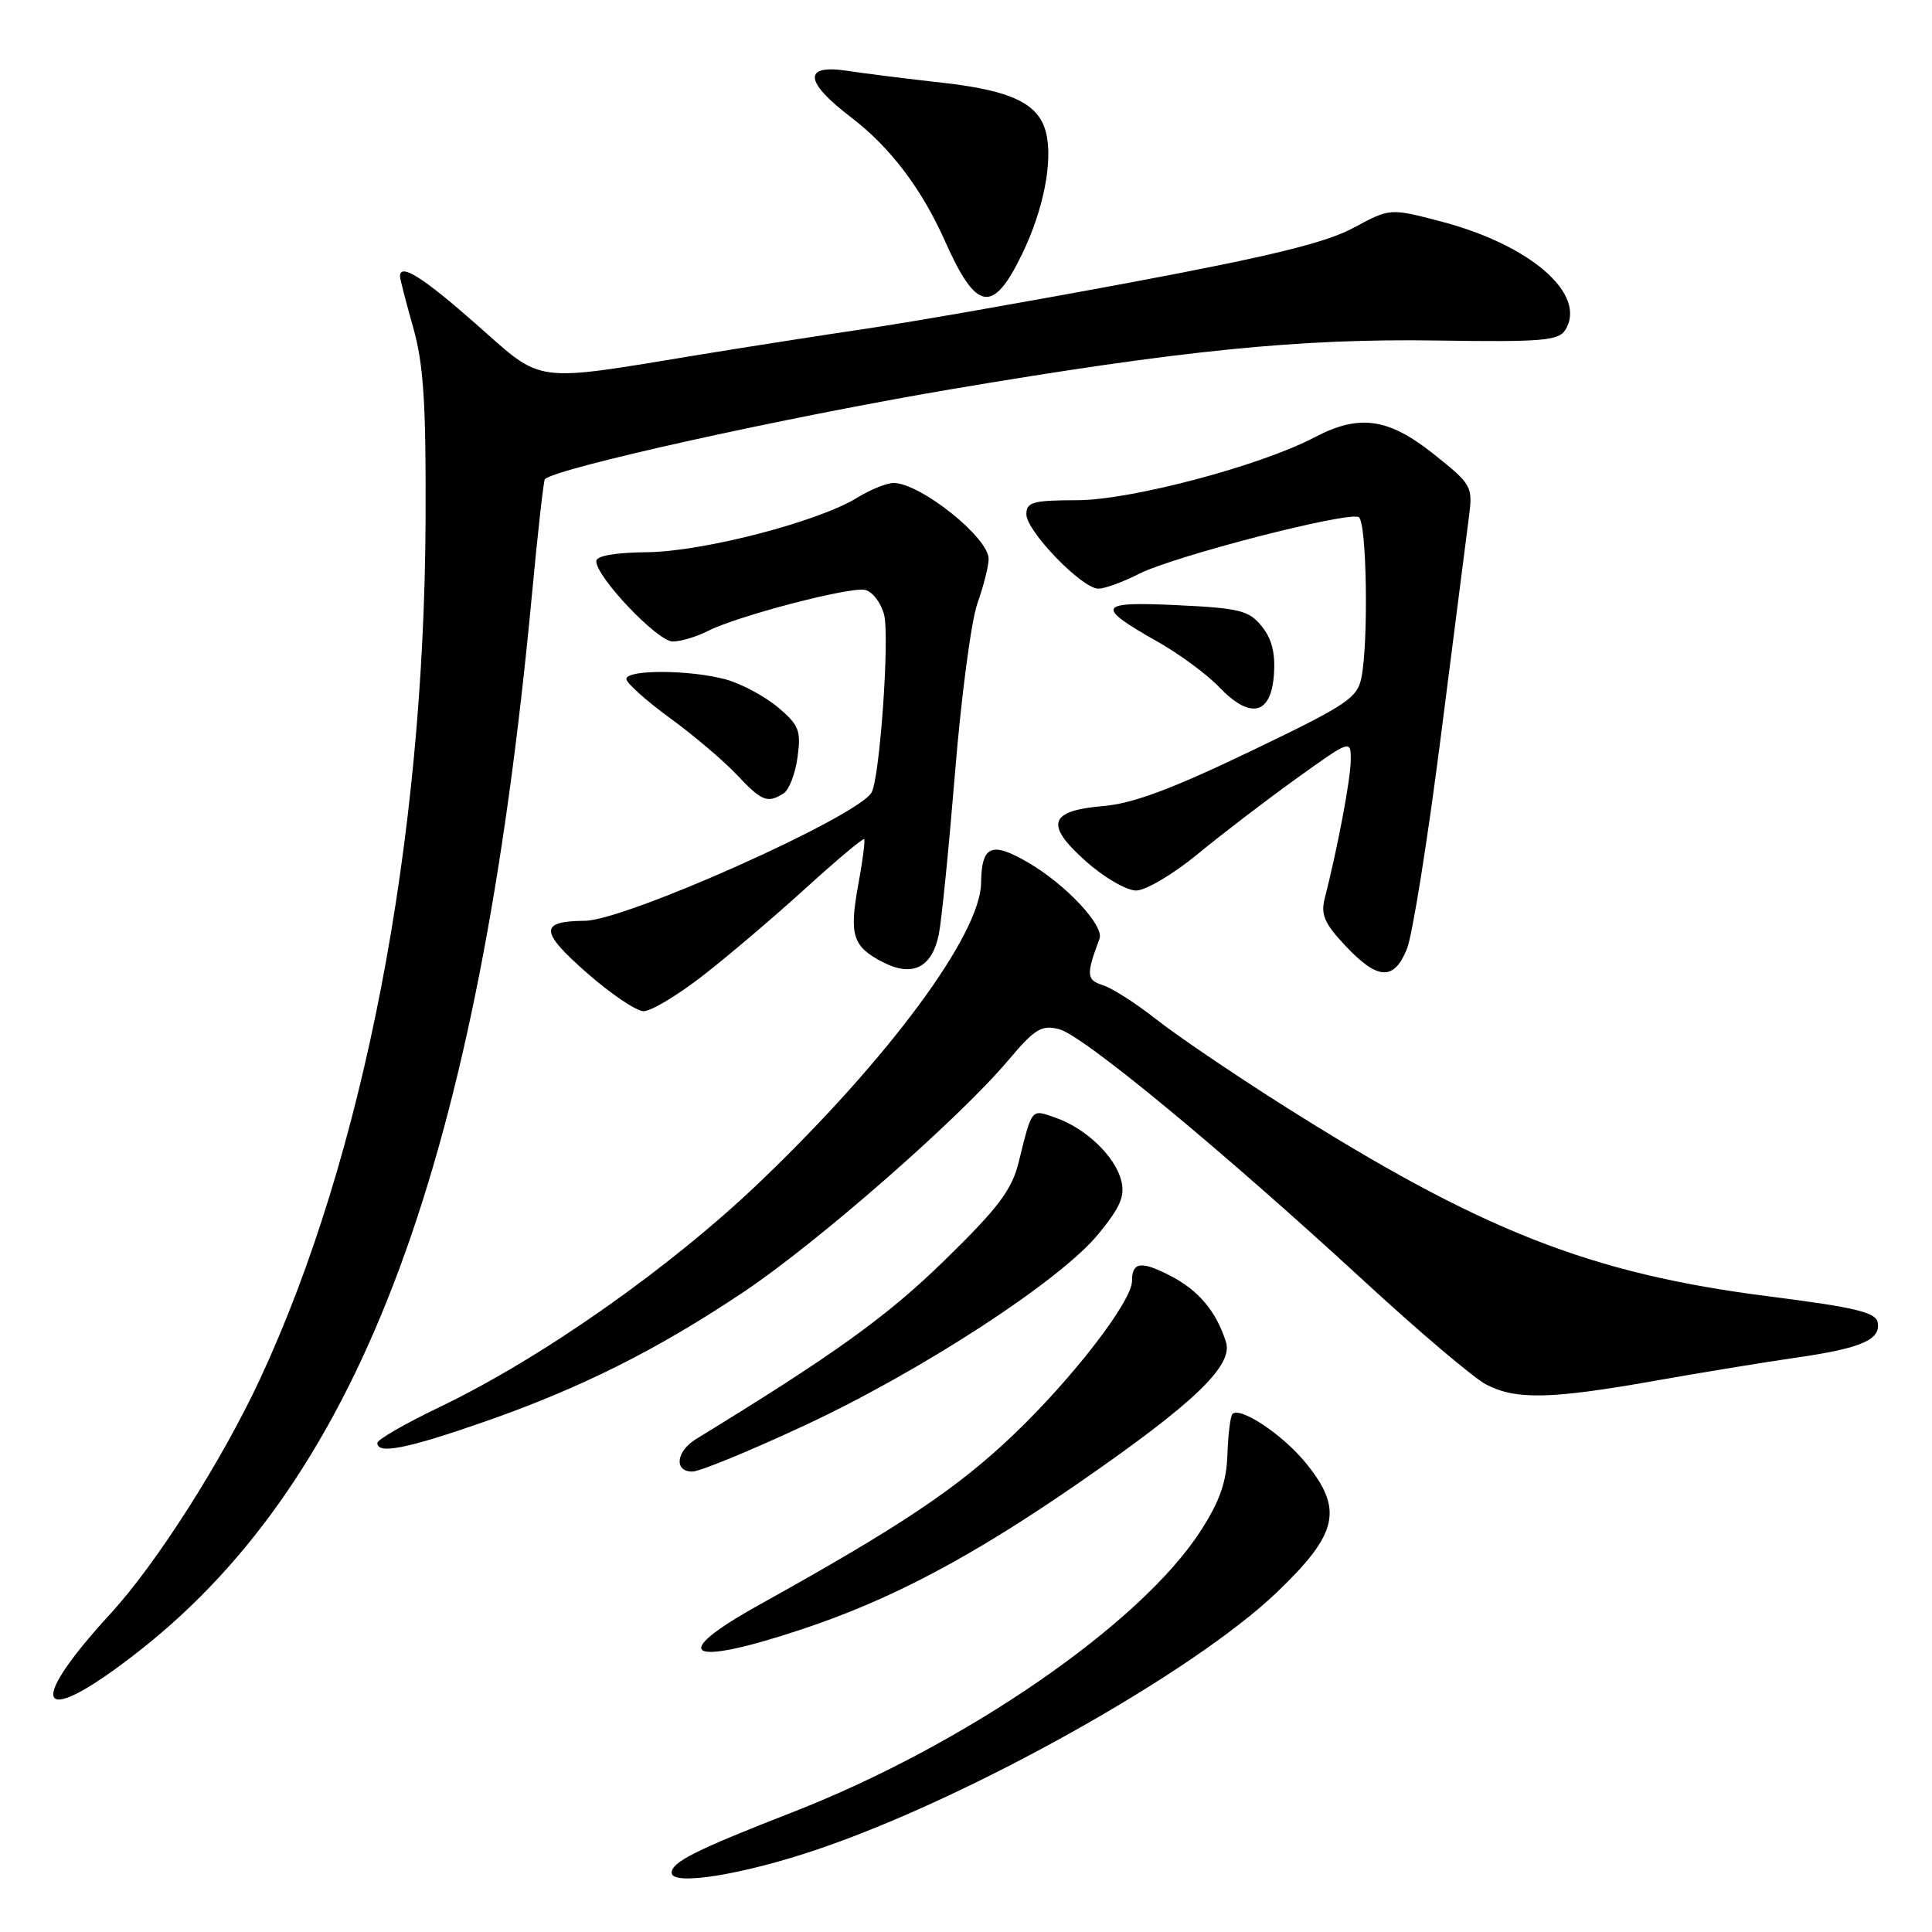 <?xml version="1.0" encoding="UTF-8" standalone="no"?>
<!DOCTYPE svg PUBLIC "-//W3C//DTD SVG 1.1//EN" "http://www.w3.org/Graphics/SVG/1.1/DTD/svg11.dtd" >
<svg xmlns="http://www.w3.org/2000/svg" xmlns:xlink="http://www.w3.org/1999/xlink" version="1.1" viewBox="0 0 256 256">
 <g >
 <path fill="currentColor"
d=" M 108.25 245.08 C 128.34 238.29 158.00 221.70 169.19 210.99 C 177.37 203.16 178.06 199.96 172.91 193.71 C 169.88 190.04 164.31 186.35 163.31 187.36 C 163.03 187.64 162.73 190.05 162.64 192.73 C 162.52 196.35 161.63 198.91 159.13 202.79 C 151.22 215.13 127.92 231.20 105.01 240.13 C 92.14 245.15 89.00 246.73 89.00 248.16 C 89.00 249.92 98.38 248.42 108.25 245.08 Z  M 18.72 218.54 C 47.93 195.44 63.43 153.68 70.45 79.14 C 71.24 70.69 72.03 63.65 72.20 63.49 C 73.82 61.99 104.12 55.29 126.00 51.58 C 156.58 46.41 172.23 44.84 190.43 45.12 C 204.25 45.33 206.50 45.15 207.40 43.74 C 210.37 39.02 202.81 32.43 190.84 29.32 C 184.18 27.58 184.18 27.58 179.34 30.19 C 175.71 32.15 168.37 33.95 150.00 37.39 C 136.53 39.91 120.78 42.67 115.00 43.52 C 109.22 44.37 99.33 45.92 93.00 46.95 C 70.29 50.68 72.12 50.93 63.09 42.95 C 56.02 36.72 53.00 34.82 53.00 36.61 C 53.00 36.94 53.78 39.98 54.74 43.36 C 56.13 48.30 56.46 53.32 56.39 69.00 C 56.20 111.73 48.20 153.19 34.46 182.72 C 29.40 193.58 20.71 207.22 14.65 213.81 C 2.91 226.59 5.19 229.24 18.72 218.54 Z  M 106.19 215.91 C 118.05 211.98 128.67 206.36 143.03 196.43 C 158.21 185.94 163.43 180.94 162.45 177.83 C 161.15 173.73 158.79 170.93 154.97 168.99 C 151.19 167.05 150.00 167.23 150.00 169.72 C 150.00 172.42 142.16 182.60 134.29 190.11 C 126.83 197.23 119.32 202.25 100.58 212.66 C 88.42 219.42 91.04 220.94 106.19 215.91 Z  M 106.50 188.93 C 122.05 181.70 140.47 169.71 145.55 163.51 C 148.46 159.95 149.09 158.48 148.57 156.43 C 147.77 153.23 143.87 149.50 139.89 148.11 C 136.59 146.96 136.79 146.71 134.98 154.00 C 134.06 157.69 132.30 160.03 125.16 167.00 C 117.52 174.46 110.59 179.44 92.25 190.67 C 89.58 192.30 89.27 195.00 91.75 194.99 C 92.71 194.99 99.35 192.26 106.50 188.93 Z  M 64.07 188.43 C 76.90 183.96 87.06 178.88 98.55 171.18 C 108.33 164.64 127.12 148.19 133.57 140.53 C 137.12 136.32 137.99 135.78 140.33 136.37 C 143.46 137.15 161.74 152.25 180.72 169.72 C 188.02 176.45 195.32 182.63 196.95 183.47 C 200.87 185.50 205.50 185.40 219.13 182.99 C 225.38 181.88 233.86 180.49 237.97 179.90 C 246.61 178.66 249.25 177.52 248.80 175.22 C 248.55 173.89 245.79 173.23 234.49 171.79 C 210.69 168.77 196.24 163.08 169.78 146.32 C 163.30 142.21 155.83 137.14 153.19 135.05 C 150.55 132.97 147.38 130.94 146.15 130.55 C 143.95 129.85 143.90 129.17 145.69 124.39 C 146.34 122.67 141.27 117.24 136.30 114.33 C 131.38 111.45 130.06 112.00 130.00 117.00 C 129.91 123.82 117.76 140.26 100.80 156.51 C 88.87 167.95 71.80 179.95 58.24 186.45 C 53.71 188.62 50.00 190.76 50.00 191.20 C 50.00 192.74 53.89 191.97 64.07 188.43 Z  M 93.17 129.25 C 96.53 126.64 102.64 121.44 106.75 117.70 C 110.87 113.96 114.35 111.03 114.50 111.20 C 114.66 111.36 114.31 114.04 113.74 117.14 C 112.50 123.92 112.96 125.41 116.96 127.48 C 120.90 129.52 123.50 128.23 124.40 123.79 C 124.77 121.98 125.73 112.33 126.55 102.34 C 127.36 92.35 128.69 82.28 129.51 79.96 C 130.33 77.65 131.00 74.99 131.00 74.06 C 131.00 71.23 121.95 64.00 118.40 64.00 C 117.49 64.00 115.33 64.87 113.60 65.94 C 108.44 69.13 93.18 73.09 85.75 73.17 C 81.44 73.22 79.00 73.65 79.01 74.37 C 79.02 76.48 87.13 85.00 89.13 85.00 C 90.21 85.00 92.31 84.37 93.80 83.61 C 97.60 81.66 112.49 77.75 114.60 78.16 C 115.57 78.35 116.71 79.82 117.14 81.42 C 117.91 84.30 116.57 103.27 115.47 105.04 C 113.45 108.31 82.89 121.96 77.50 122.01 C 71.47 122.06 71.51 123.40 77.68 128.84 C 80.88 131.66 84.30 133.98 85.28 133.99 C 86.27 133.99 89.82 131.86 93.17 129.25 Z  M 186.42 125.75 C 187.15 123.96 189.18 111.25 190.93 97.50 C 192.69 83.75 194.36 70.66 194.65 68.41 C 195.16 64.45 195.01 64.17 189.96 60.16 C 183.96 55.38 180.11 54.84 174.20 57.94 C 166.99 61.73 149.88 66.26 142.75 66.28 C 136.85 66.29 136.00 66.53 136.00 68.15 C 136.00 70.38 143.37 78.00 145.54 78.00 C 146.39 78.00 148.80 77.12 150.90 76.05 C 155.53 73.69 178.72 67.71 180.05 68.53 C 181.10 69.18 181.35 84.98 180.40 89.77 C 179.85 92.51 178.51 93.40 165.65 99.57 C 155.23 104.57 150.09 106.48 146.17 106.81 C 138.96 107.42 138.40 109.26 143.95 114.18 C 146.32 116.28 149.28 118.00 150.54 118.00 C 151.80 118.00 155.45 115.84 158.66 113.20 C 161.87 110.55 167.76 106.05 171.75 103.18 C 179.00 97.98 179.00 97.98 178.98 100.74 C 178.97 103.23 177.25 112.32 175.52 119.10 C 174.99 121.20 175.53 122.42 178.30 125.35 C 182.56 129.87 184.70 129.98 186.42 125.75 Z  M 103.83 105.13 C 104.56 104.67 105.39 102.50 105.68 100.32 C 106.16 96.80 105.87 96.07 103.08 93.72 C 101.35 92.27 98.26 90.61 96.22 90.04 C 91.52 88.74 83.00 88.69 83.00 89.97 C 83.00 90.50 85.59 92.82 88.75 95.13 C 91.91 97.43 95.91 100.82 97.63 102.66 C 100.94 106.18 101.69 106.48 103.83 105.13 Z  M 168.80 89.42 C 169.01 86.56 168.53 84.64 167.19 82.99 C 165.49 80.89 164.26 80.58 156.00 80.19 C 145.41 79.68 145.06 80.32 153.37 85.02 C 156.24 86.63 159.90 89.33 161.52 91.02 C 165.66 95.35 168.41 94.74 168.80 89.42 Z  M 135.44 33.65 C 138.27 27.82 139.55 21.31 138.60 17.56 C 137.64 13.72 134.04 11.99 124.85 10.96 C 120.26 10.45 114.59 9.74 112.25 9.38 C 106.37 8.49 106.56 10.81 112.75 15.53 C 117.94 19.48 122.14 25.02 125.24 32.00 C 129.38 41.30 131.57 41.66 135.44 33.65 Z "/>
</g>
</svg>